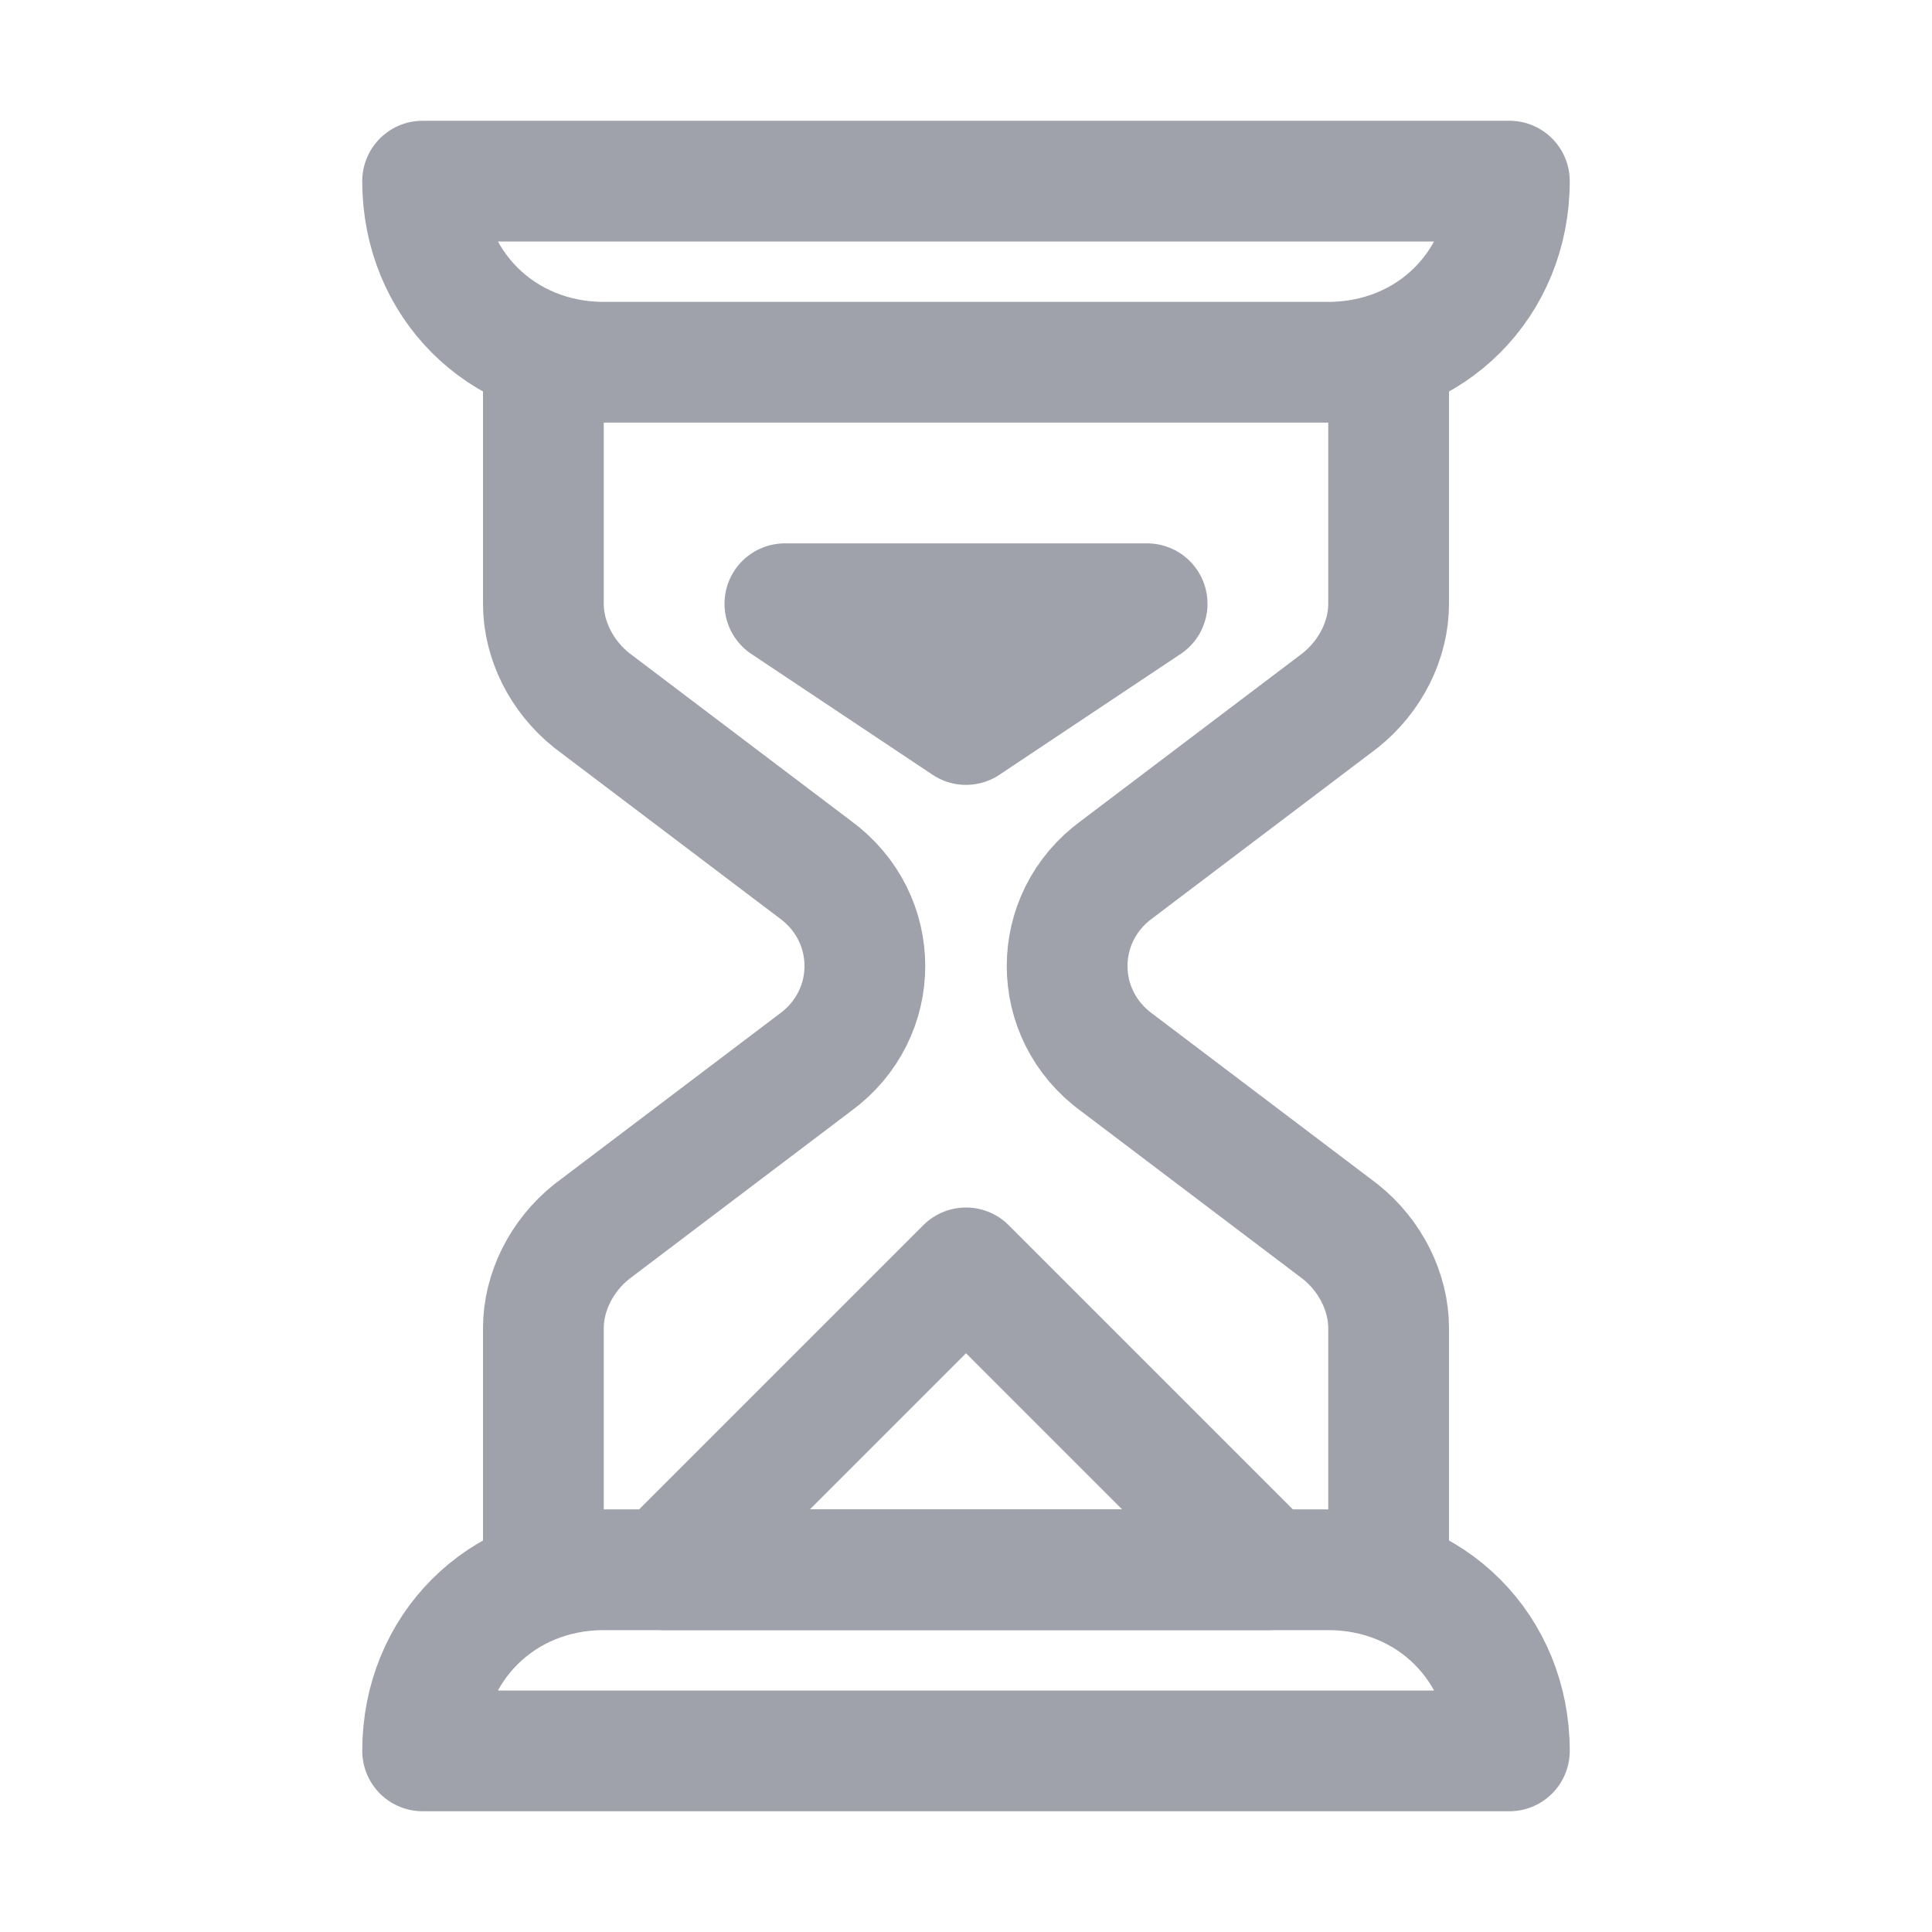 <svg width="32" height="32" viewBox="0 0 32 32" fill="none" xmlns="http://www.w3.org/2000/svg">
<path d="M22 6H10C8.3 6 7 4.7 7 3H25C25 4.7 23.7 6 22 6Z" stroke="#9FA2AB" stroke-width="2" stroke-miterlimit="10" stroke-linejoin="round"/>
<path d="M10 26H22C23.7 26 25 27.3 25 29H7C7 27.3 8.3 26 10 26Z" stroke="#9FA2AB" stroke-width="2" stroke-miterlimit="10" stroke-linejoin="round"/>
<path d="M23 26V22C23 21.4 22.7 20.8 22.2 20.4L18.5 17.6C17.4 16.8 17.4 15.2 18.5 14.4L22.2 11.6C22.7 11.2 23 10.6 23 10V6" stroke="#9FA2AB" stroke-width="2" stroke-miterlimit="10" stroke-linejoin="round"/>
<path d="M9 6V10C9 10.6 9.3 11.2 9.8 11.6L13.5 14.4C14.6 15.2 14.6 16.8 13.5 17.6L9.8 20.4C9.3 20.8 9 21.4 9 22V26" stroke="#9FA2AB" stroke-width="2" stroke-miterlimit="10" stroke-linejoin="round"/>
<path d="M11 26L16 21L21 26H11Z" stroke="#9FA2AB" stroke-width="2" stroke-miterlimit="10" stroke-linejoin="round"/>
<path d="M16 12L13 10H19L16 12Z" stroke="#9FA2AB" stroke-width="2" stroke-miterlimit="10" stroke-linejoin="round"/>
</svg>
